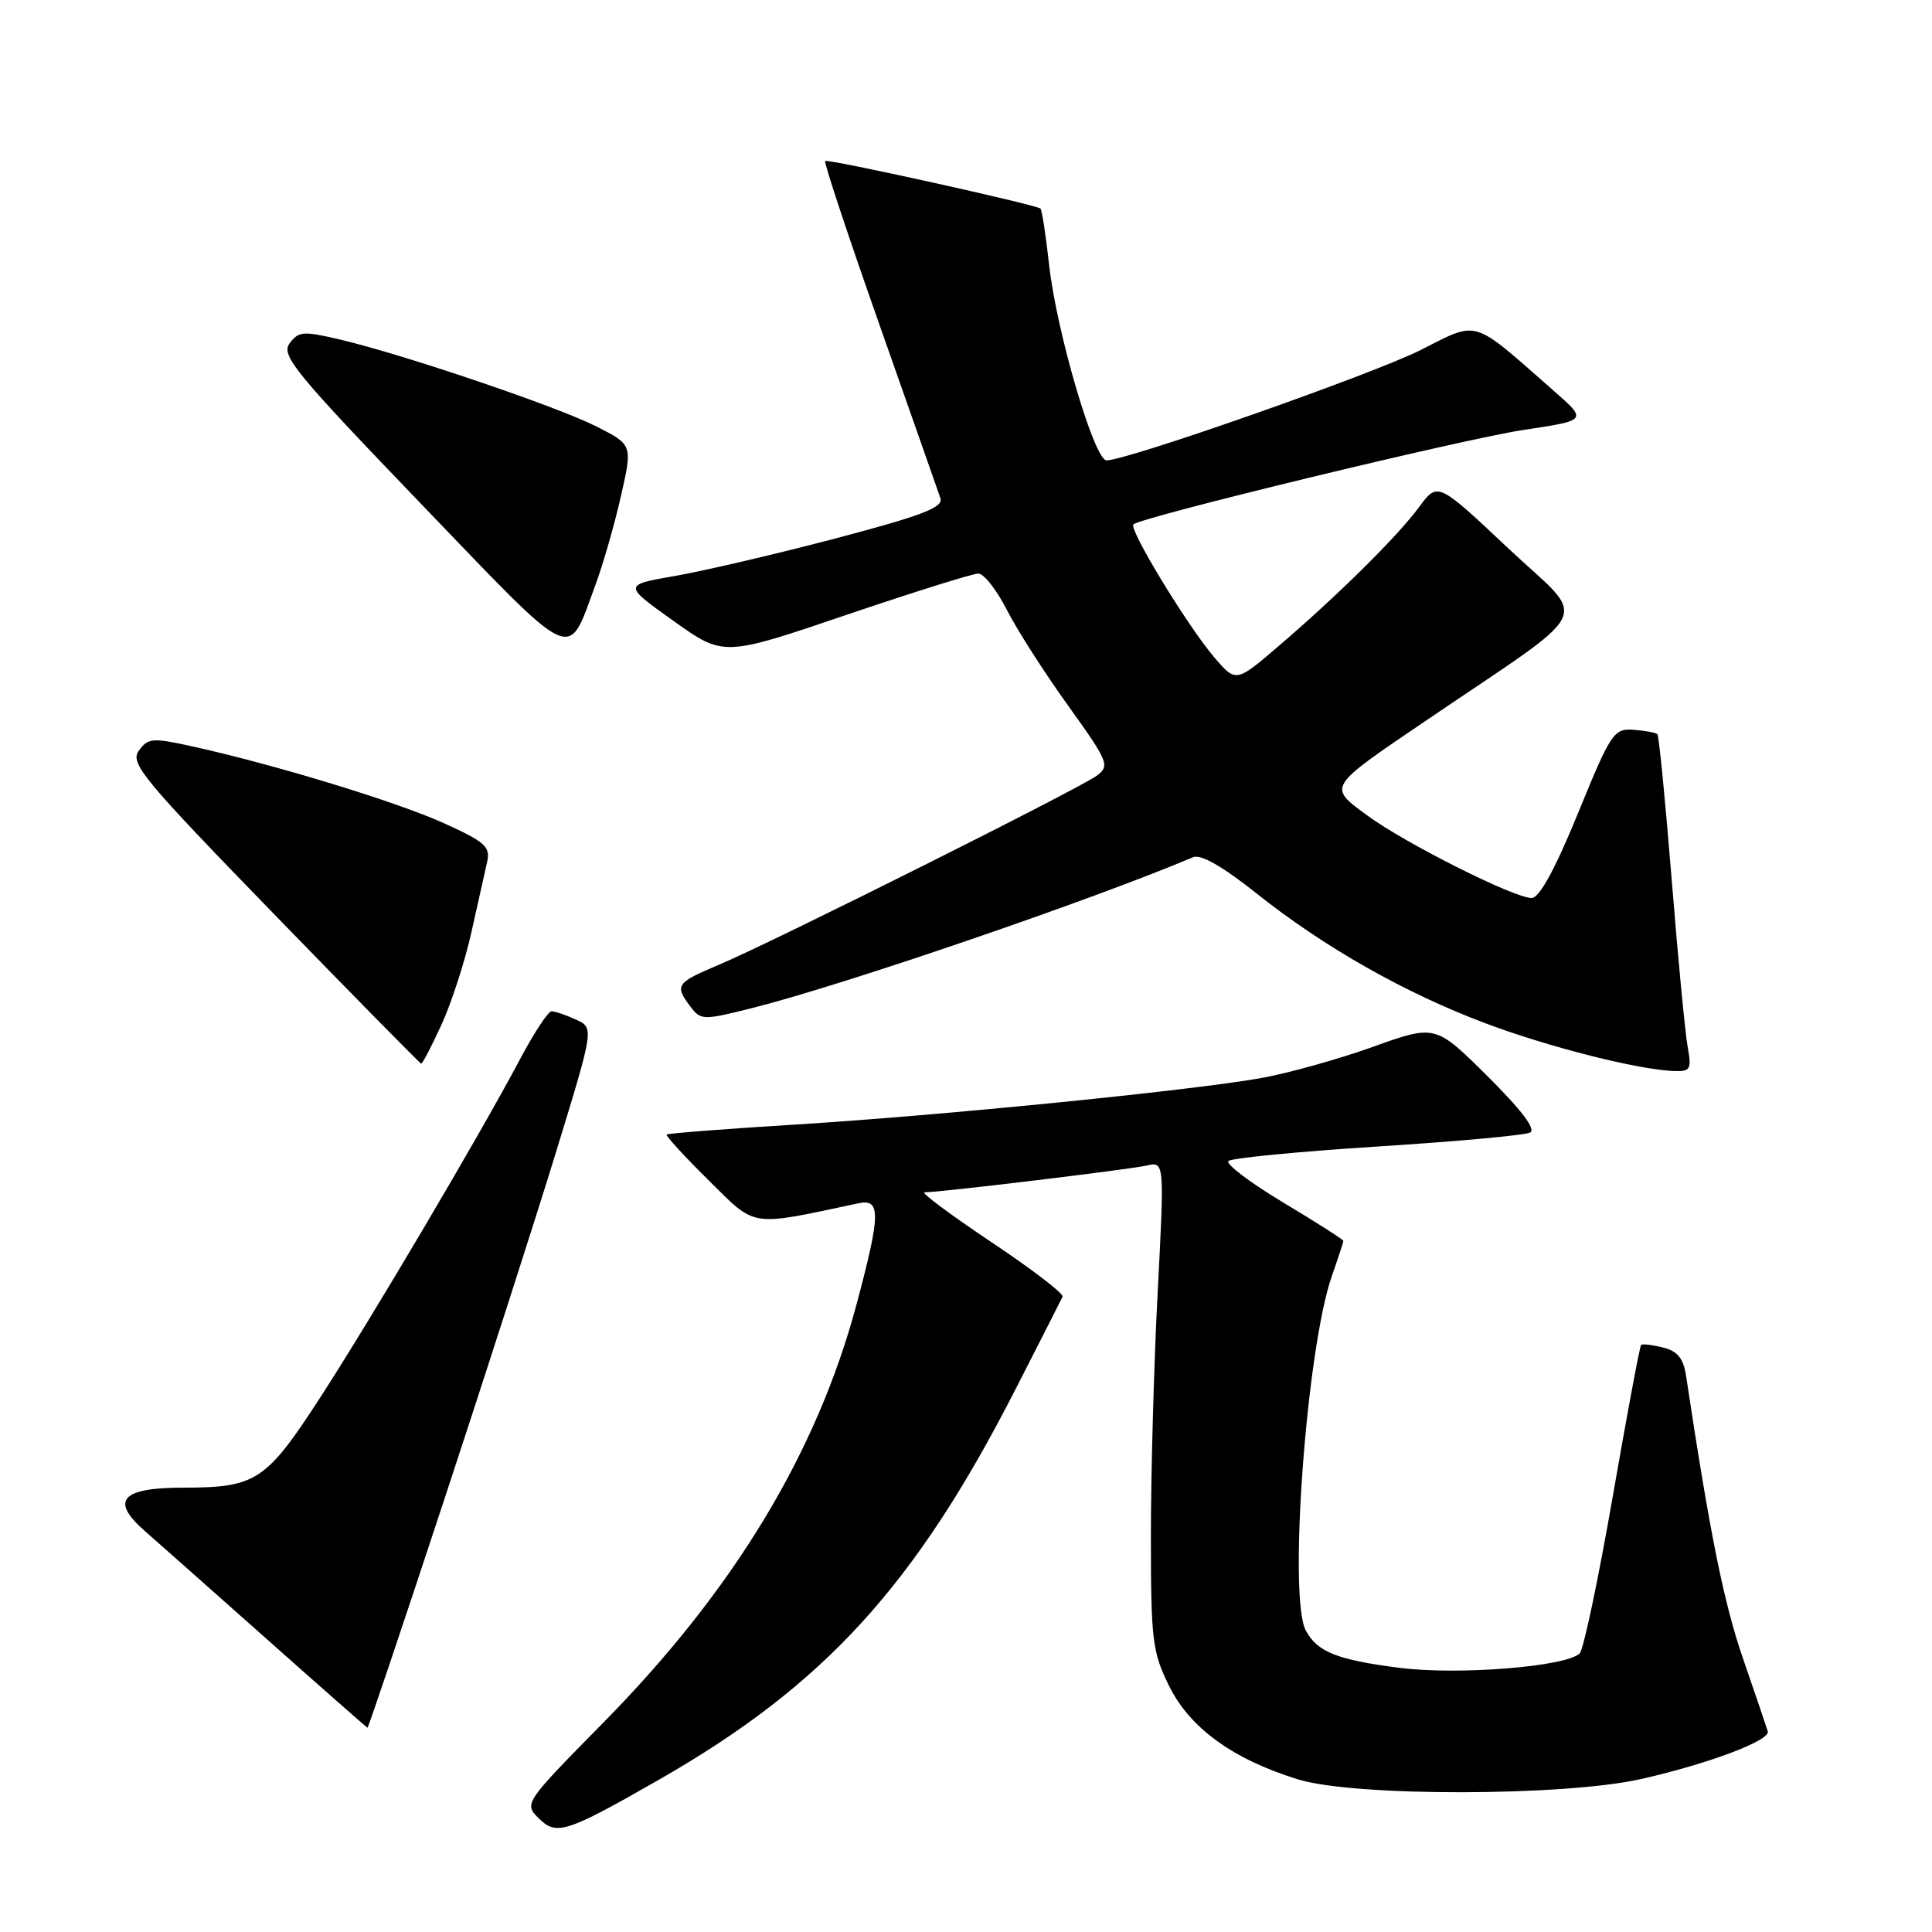 <?xml version="1.0" encoding="UTF-8" standalone="no"?>
<!DOCTYPE svg PUBLIC "-//W3C//DTD SVG 1.1//EN" "http://www.w3.org/Graphics/SVG/1.1/DTD/svg11.dtd" >
<svg xmlns="http://www.w3.org/2000/svg" xmlns:xlink="http://www.w3.org/1999/xlink" version="1.1" viewBox="0 0 256 256">
 <g >
 <path fill="currentColor"
d=" M 87.35 235.80 C 109.26 223.26 121.29 210.08 134.62 183.97 C 137.84 177.66 140.63 172.19 140.80 171.81 C 140.98 171.43 136.72 168.16 131.32 164.56 C 125.93 160.95 121.96 158.00 122.51 157.99 C 124.74 157.97 149.68 154.96 151.90 154.45 C 154.30 153.89 154.30 153.89 153.40 171.19 C 152.90 180.71 152.50 195.25 152.50 203.50 C 152.50 217.30 152.69 218.89 154.89 223.36 C 157.65 228.97 163.36 233.11 172.00 235.78 C 179.47 238.08 207.33 238.04 217.55 235.71 C 226.44 233.69 234.58 230.62 234.24 229.42 C 234.09 228.91 232.62 224.57 230.96 219.77 C 228.42 212.42 226.55 203.13 223.42 182.35 C 223.07 179.99 222.30 179.04 220.36 178.55 C 218.93 178.20 217.62 178.04 217.45 178.22 C 217.28 178.39 215.58 187.45 213.69 198.34 C 211.79 209.24 209.83 218.57 209.32 219.08 C 207.56 220.84 193.29 221.99 185.47 221.00 C 177.17 219.94 174.55 218.90 173.02 216.04 C 170.68 211.67 173.13 178.56 176.50 169.01 C 177.32 166.67 178.00 164.60 178.00 164.43 C 178.00 164.25 174.41 161.96 170.02 159.33 C 165.64 156.70 162.38 154.23 162.77 153.84 C 163.17 153.45 172.05 152.59 182.50 151.92 C 192.95 151.26 202.06 150.43 202.74 150.07 C 203.56 149.65 201.61 147.08 197.09 142.59 C 190.19 135.74 190.19 135.74 181.84 138.74 C 177.26 140.38 170.57 142.24 167.00 142.87 C 157.38 144.55 124.90 147.79 105.56 149.00 C 96.24 149.57 88.49 150.18 88.34 150.33 C 88.18 150.49 90.68 153.22 93.90 156.40 C 100.27 162.71 99.20 162.54 113.75 159.44 C 116.74 158.80 116.70 160.87 113.48 172.89 C 108.21 192.55 97.20 210.73 79.97 228.23 C 69.51 238.85 69.42 238.98 71.35 240.90 C 73.72 243.28 74.97 242.88 87.35 235.80 Z  M 58.85 198.75 C 64.34 182.11 71.05 161.23 73.77 152.35 C 78.72 136.19 78.72 136.19 76.31 135.10 C 74.99 134.49 73.54 134.00 73.09 134.00 C 72.64 134.00 70.79 136.81 68.96 140.25 C 63.63 150.32 49.22 174.70 42.37 185.27 C 35.26 196.23 33.90 197.12 24.34 197.12 C 16.08 197.12 14.56 198.80 19.16 202.84 C 21.00 204.45 28.35 210.97 35.50 217.32 C 42.65 223.68 48.59 228.90 48.69 228.94 C 48.80 228.97 53.37 215.39 58.85 198.75 Z  M 223.63 138.75 C 223.30 136.96 222.34 126.98 221.51 116.58 C 220.67 106.17 219.82 97.48 219.61 97.28 C 219.41 97.08 218.00 96.82 216.47 96.70 C 213.84 96.51 213.47 97.05 209.10 107.74 C 206.04 115.22 203.98 118.98 202.95 118.99 C 200.66 119.01 186.18 111.74 181.18 108.06 C 175.93 104.20 175.80 104.41 188.81 95.58 C 211.86 79.92 210.52 82.68 199.89 72.69 C 190.50 63.85 190.50 63.85 188.05 67.17 C 185.19 71.06 177.13 79.03 169.28 85.73 C 163.75 90.46 163.75 90.46 160.80 86.98 C 157.24 82.77 149.55 70.11 150.18 69.49 C 151.15 68.52 193.99 58.15 201.92 56.96 C 210.34 55.70 210.34 55.70 205.92 51.82 C 194.86 42.10 196.03 42.46 188.22 46.39 C 181.86 49.59 149.38 61.00 146.62 61.00 C 145.00 61.00 139.97 43.87 139.01 35.06 C 138.57 31.11 138.06 27.77 137.86 27.63 C 137.07 27.07 109.65 21.01 109.34 21.33 C 109.15 21.51 112.40 31.30 116.55 43.08 C 120.70 54.86 124.33 65.19 124.61 66.02 C 125.01 67.24 122.21 68.31 110.81 71.32 C 102.94 73.39 93.36 75.63 89.53 76.30 C 82.56 77.51 82.56 77.51 89.22 82.26 C 95.87 87.01 95.87 87.01 112.08 81.50 C 120.99 78.48 128.89 76.00 129.63 76.00 C 130.36 76.00 132.05 78.14 133.38 80.75 C 134.70 83.36 138.35 89.07 141.49 93.44 C 146.87 100.94 147.09 101.47 145.35 102.77 C 143.07 104.47 102.46 124.80 95.25 127.84 C 89.57 130.24 89.35 130.56 91.49 133.38 C 92.86 135.20 93.15 135.21 99.71 133.56 C 111.60 130.58 144.78 119.23 158.07 113.59 C 159.11 113.15 161.95 114.77 166.48 118.37 C 175.40 125.48 186.18 131.60 196.88 135.61 C 205.29 138.77 217.13 141.76 221.86 141.92 C 223.99 141.99 224.16 141.68 223.63 138.75 Z  M 58.51 135.75 C 59.83 132.86 61.62 127.35 62.47 123.50 C 63.33 119.65 64.27 115.47 64.55 114.20 C 65.00 112.19 64.28 111.55 58.78 109.06 C 52.50 106.23 36.69 101.39 25.62 98.93 C 20.21 97.73 19.64 97.77 18.40 99.46 C 17.19 101.13 18.84 103.13 36.28 121.09 C 46.85 131.97 55.64 140.90 55.81 140.94 C 55.97 140.97 57.19 138.64 58.51 135.75 Z  M 78.88 77.56 C 79.91 74.78 81.44 69.45 82.28 65.72 C 83.82 58.94 83.82 58.94 79.03 56.51 C 73.77 53.85 53.63 47.02 45.09 45.00 C 40.18 43.84 39.56 43.89 38.37 45.50 C 37.21 47.10 39.05 49.34 55.75 66.72 C 76.56 88.37 75.12 87.70 78.88 77.56 Z "/>
</g>
</svg>